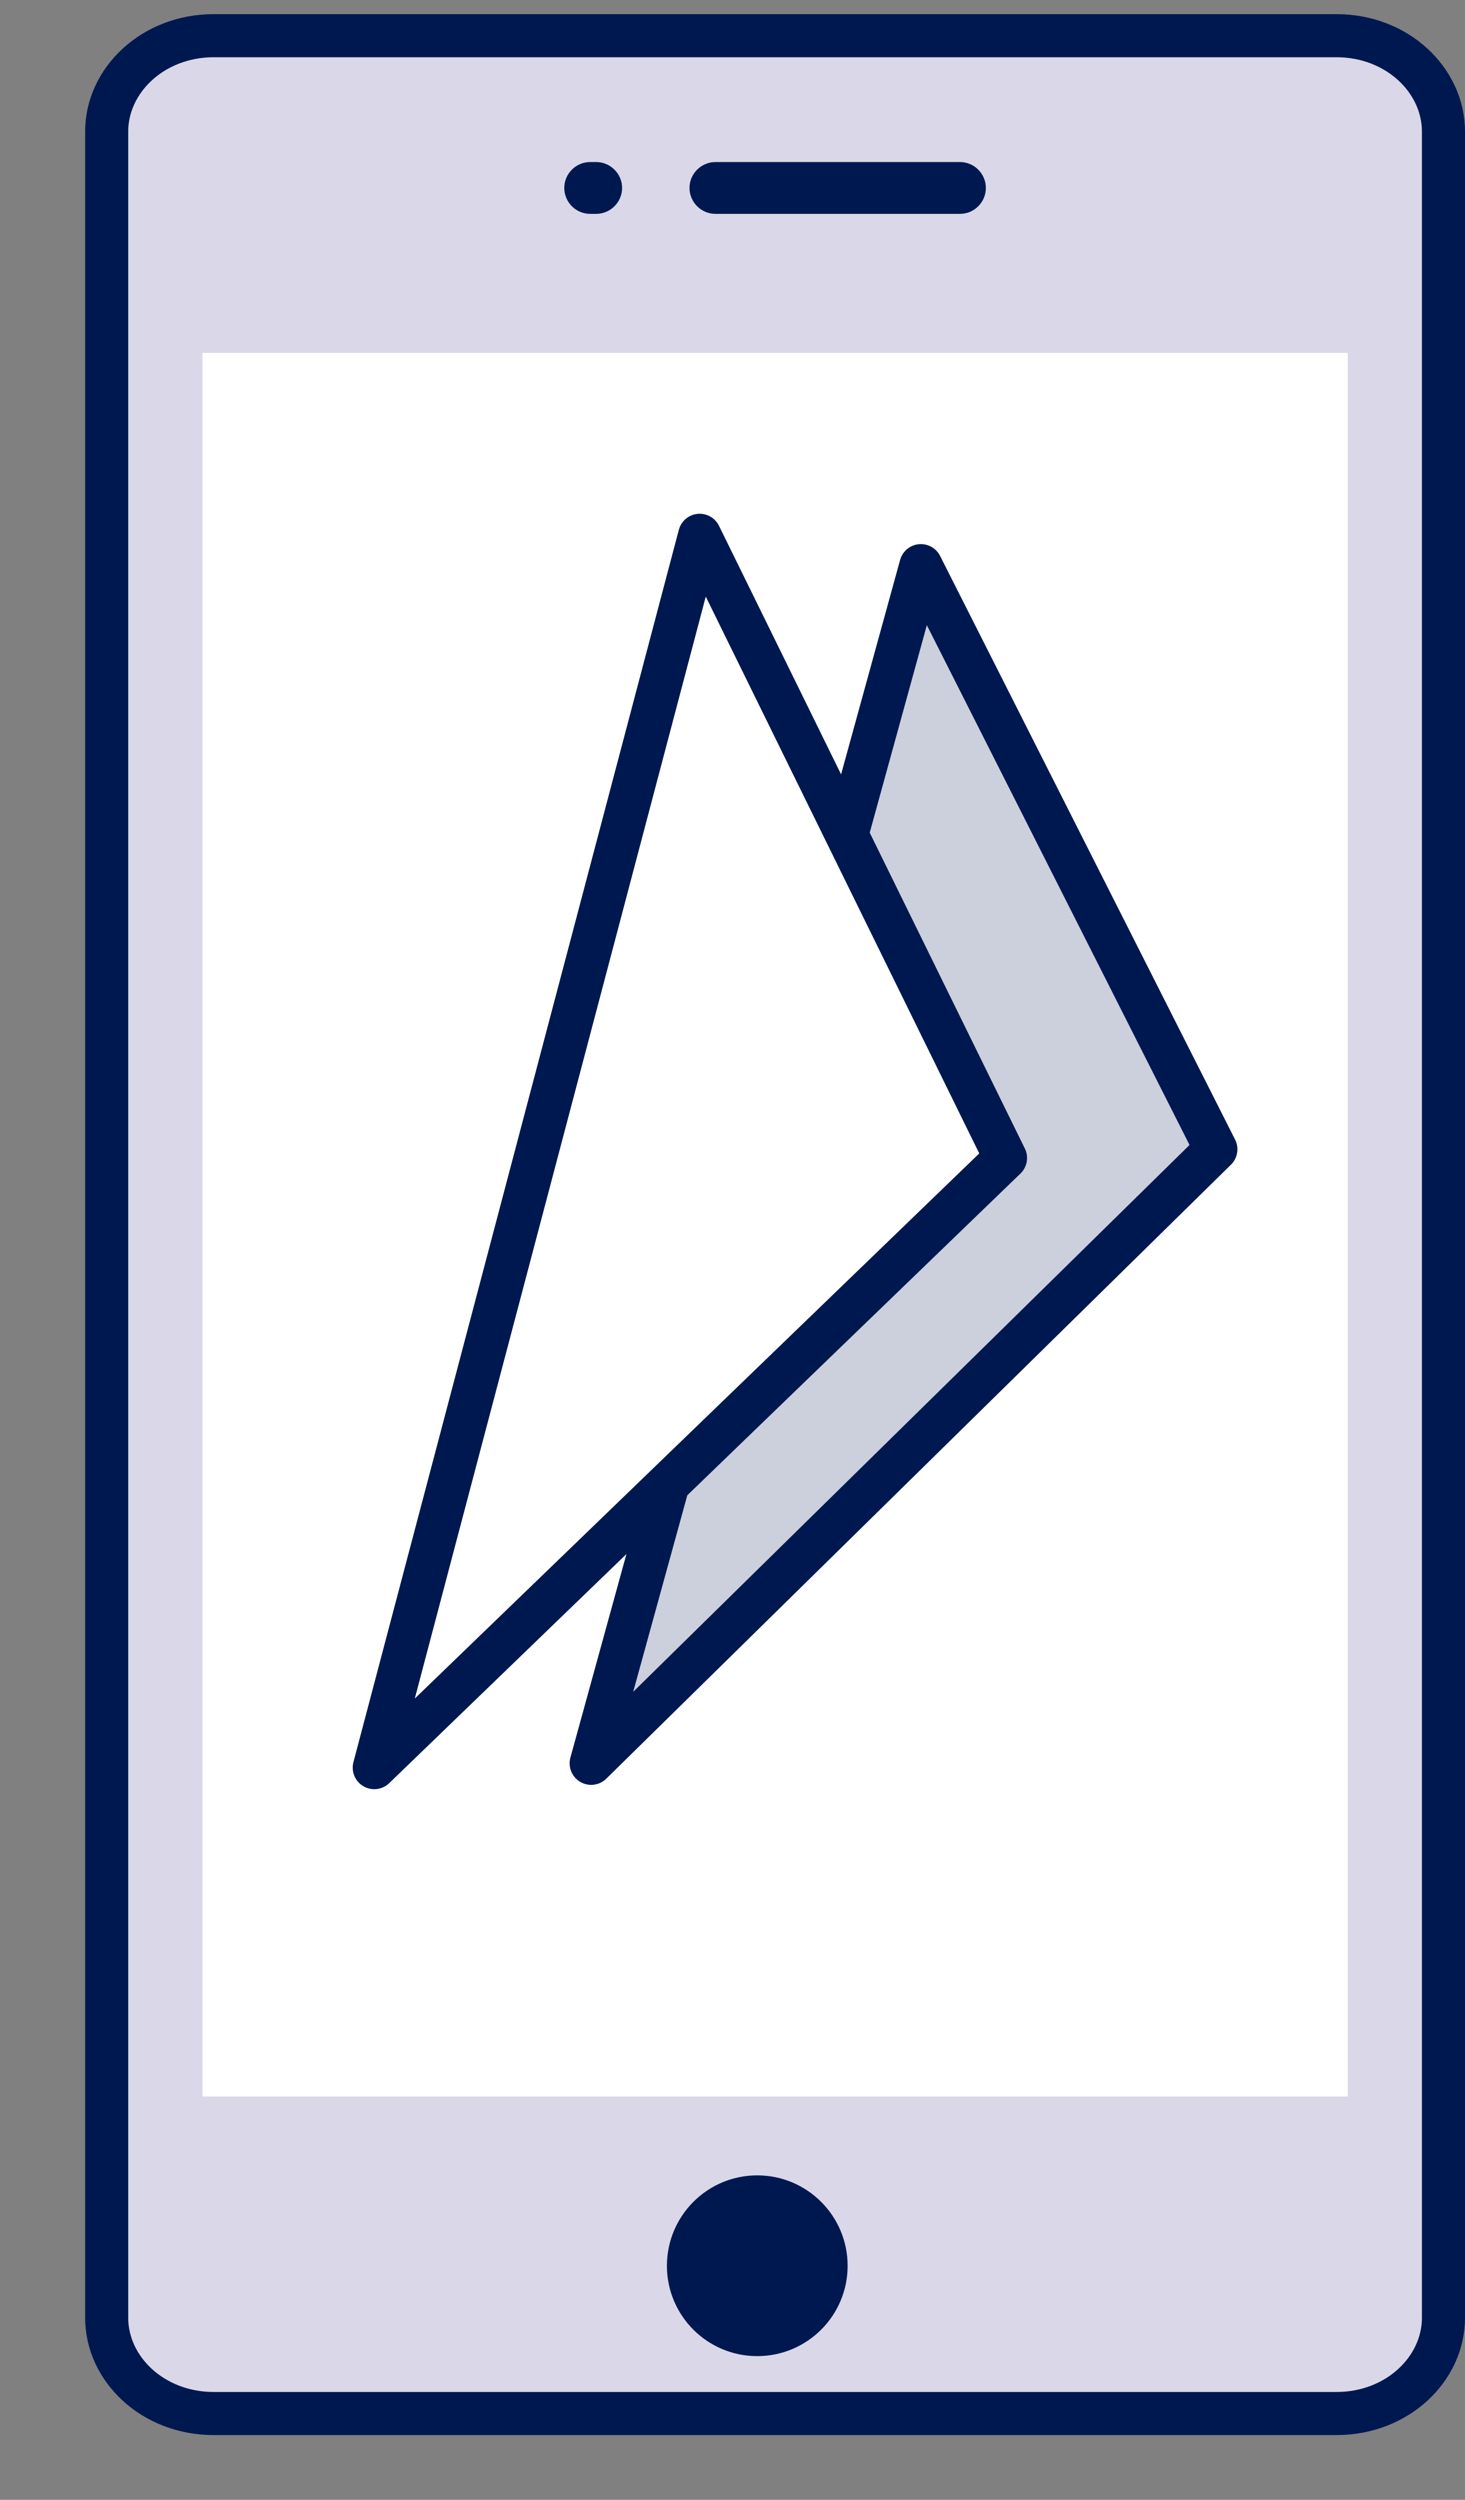 <svg width="17" height="29" viewBox="0 0 17 29" fill="none" xmlns="http://www.w3.org/2000/svg">
<rect x="0" y="0" width="17" height="29" fill="#808080" stroke="none"/>
<path d="M2.481 0.414H15.508C16.216 0.414 16.75 0.933 16.75 1.525V26.889C16.75 27.481 16.216 27.999 15.508 27.999H2.481C1.772 27.999 1.238 27.481 1.238 26.889V1.525C1.238 0.933 1.772 0.414 2.481 0.414Z" fill="#DAD8E8" stroke="#001850" stroke-width="0.5"/>
<path fill-rule="evenodd" clip-rule="evenodd" d="M2.349 4.094H15.639V24.321H2.349V4.094Z" fill="white"/>
<path d="M10.686 6.562L6.86 20.456L14.109 13.333L10.686 6.562Z" fill="#001850" fill-opacity="0.2" stroke="#001850" stroke-width="0.5" stroke-miterlimit="10" stroke-linecap="round" stroke-linejoin="round"/>
<path d="M8.119 6.21L4.343 20.506L11.668 13.434L8.119 6.21Z" fill="white" stroke="#001850" stroke-width="0.5" stroke-miterlimit="10" stroke-linecap="round" stroke-linejoin="round"/>
<path d="M8.787 27.333C9.366 27.333 9.836 26.864 9.836 26.285C9.836 25.706 9.366 25.236 8.787 25.236C8.208 25.236 7.739 25.706 7.739 26.285C7.739 26.864 8.208 27.333 8.787 27.333Z" fill="#001850"/>
<path fill-rule="evenodd" clip-rule="evenodd" d="M8.302 1.88H11.14C11.305 1.88 11.44 2.015 11.44 2.18C11.44 2.346 11.305 2.481 11.14 2.481H8.302C8.137 2.481 8.001 2.346 8.001 2.18C8.001 2.015 8.137 1.88 8.302 1.88ZM6.848 1.88H6.918C7.083 1.88 7.219 2.015 7.219 2.18C7.219 2.346 7.083 2.481 6.918 2.481H6.848C6.683 2.481 6.548 2.346 6.548 2.18C6.548 2.015 6.683 1.88 6.848 1.88Z" fill="#001850"/>
</svg>
